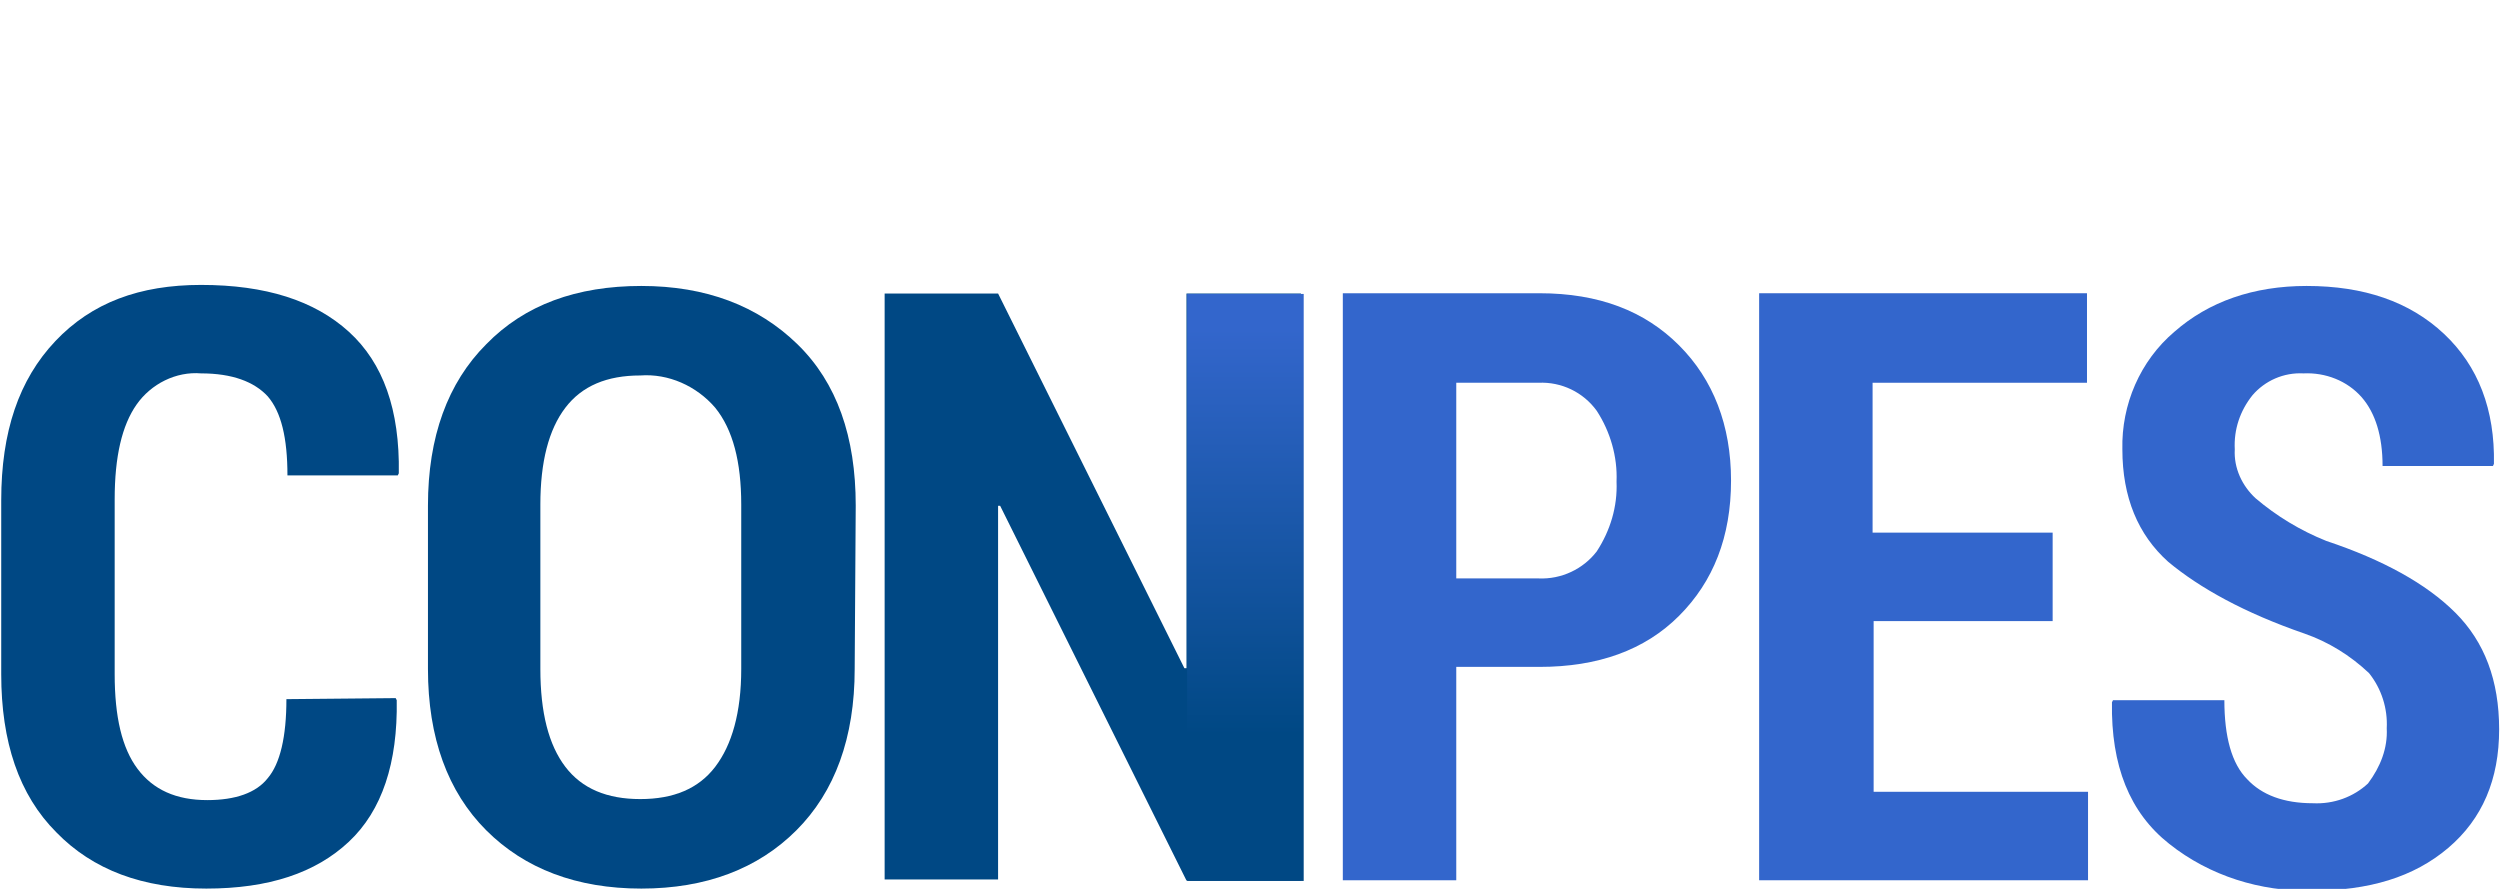 <?xml version="1.0" encoding="utf-8"?>
<!-- Generator: Adobe Illustrator 24.1.2, SVG Export Plug-In . SVG Version: 6.00 Build 0)  -->
<svg version="1.1" id="Capa_1" xmlns="http://www.w3.org/2000/svg" xmlns:xlink="http://www.w3.org/1999/xlink" x="0px" y="0px"
	 viewBox="0 0 240.2 85.4" style="enable-background:new 0 0 240.2 85.4;" xml:space="preserve">
<style type="text/css">
	.st0{fill:#004884;}
	.st1{fill:#3366CC;}
	.st2{fill:url(#SVGID_1_);}
</style>
<g transform="translate(-93.782 -191.125)">
	<path class="st0" d="M131.8,258.2l0.1,0.2c0.1,6-1.4,10.6-4.6,13.6c-3.2,3-7.7,4.5-13.7,4.5c-6.1,0-10.9-1.8-14.4-5.4
		c-3.6-3.6-5.3-8.7-5.3-15.2v-16.7c0-6.6,1.7-11.6,5.2-15.3s8.1-5.4,14-5.4c6.2,0,10.9,1.5,14.2,4.5c3.3,3,4.9,7.5,4.8,13.6
		l-0.1,0.2h-10.6c0-3.6-0.6-6.1-1.9-7.6c-1.3-1.4-3.4-2.2-6.4-2.2c-2.4-0.2-4.8,1-6.2,3c-1.4,2-2.1,5-2.1,9.1v16.8
		c0,4.1,0.7,7.1,2.2,9.1s3.7,3,6.7,3c2.7,0,4.7-0.7,5.8-2.1c1.2-1.4,1.8-4,1.8-7.6L131.8,258.2z"/>
	<path class="st0" d="M175.9,255.4c0,6.6-1.9,11.8-5.6,15.5c-3.7,3.7-8.7,5.6-14.9,5.6c-6.2,0-11.2-1.9-14.9-5.6s-5.6-8.9-5.6-15.5
		v-15.7c0-6.6,1.9-11.8,5.6-15.5c3.7-3.8,8.7-5.6,14.9-5.6c6.2,0,11.2,1.9,15,5.6s5.6,8.9,5.6,15.5L175.9,255.4z M165,239.6
		c0-4.1-0.8-7.2-2.5-9.3c-1.8-2.1-4.5-3.3-7.2-3.1c-3.2,0-5.6,1-7.2,3.1s-2.4,5.2-2.4,9.3v15.8c0,4.2,0.8,7.3,2.4,9.4
		c1.6,2.1,4,3.1,7.2,3.1c3.2,0,5.6-1,7.2-3.1s2.5-5.2,2.5-9.4L165,239.6z"/>
	<path class="st1" d="M233.7,255.3v20.4h-10.9v-56.4h18.9c5.7,0,10.1,1.7,13.4,5c3.3,3.3,5,7.7,5,13c0,5.4-1.7,9.7-5,13
		c-3.3,3.3-7.8,4.9-13.4,4.9H233.7z M233.7,246.7h7.9c2.2,0.1,4.3-0.9,5.6-2.6c1.3-2,2-4.3,1.9-6.7c0.1-2.4-0.6-4.8-1.9-6.8
		c-1.3-1.8-3.4-2.8-5.6-2.7h-7.9V246.7z"/>
	<path class="st1" d="M291,250.8h-17.2v16.4h20.6v8.5h-31.6v-56.4h31.5v8.6h-20.6v14.4H291L291,250.8z"/>
	<path class="st1" d="M323.1,261.1c0.1-1.9-0.5-3.8-1.7-5.3c-1.8-1.7-3.9-3-6.2-3.8c-5.8-2-10.1-4.4-13.1-6.9
		c-2.9-2.6-4.4-6.2-4.4-10.8c-0.1-4.3,1.7-8.5,5-11.3c3.3-2.9,7.6-4.4,12.7-4.4c5.5,0,9.9,1.5,13.2,4.6s4.9,7.3,4.8,12.5l-0.1,0.2
		h-10.6c0-2.9-0.7-5.1-2-6.6c-1.4-1.6-3.5-2.4-5.6-2.3c-1.9-0.1-3.7,0.7-4.9,2.1c-1.2,1.5-1.8,3.3-1.7,5.2c-0.1,1.8,0.7,3.5,2,4.7
		c2,1.7,4.3,3.1,6.8,4.1c5.4,1.8,9.6,4.1,12.4,6.9s4.2,6.5,4.2,11.2c0,4.8-1.6,8.6-4.9,11.4c-3.3,2.8-7.6,4.1-13.1,4.1
		c-4.9,0.1-9.8-1.4-13.7-4.5c-3.8-3-5.6-7.5-5.5-13.6l0.1-0.2h10.7c0,3.5,0.7,6.1,2.2,7.6c1.4,1.5,3.5,2.3,6.3,2.3
		c2,0.1,3.9-0.6,5.3-1.9C322.5,264.8,323.2,263,323.1,261.1z"/>
	<g transform="translate(178.778 191.125)">
		<path class="st0" d="M40,84.6H29l-17.9-36l-0.2,0v35.9H0V28.2h10.9l17.9,36l0.2,0v-36H40L40,84.6z"/>
		<g transform="translate(29.063 14.341)">
			
				<linearGradient id="SVGID_1_" gradientUnits="userSpaceOnUse" x1="-326.705" y1="89.187" x2="-326.705" y2="88.627" gradientTransform="matrix(11.221 0 0 -70.249 3671.57 6282.455)">
				<stop  offset="0" style="stop-color:#3366CC"/>
				<stop  offset="0.995" style="stop-color:#004884"/>
			</linearGradient>
			<rect x="0" y="13.9" class="st2" width="11.2" height="56.4"/>
		</g>
	</g>
</g>
</svg>
